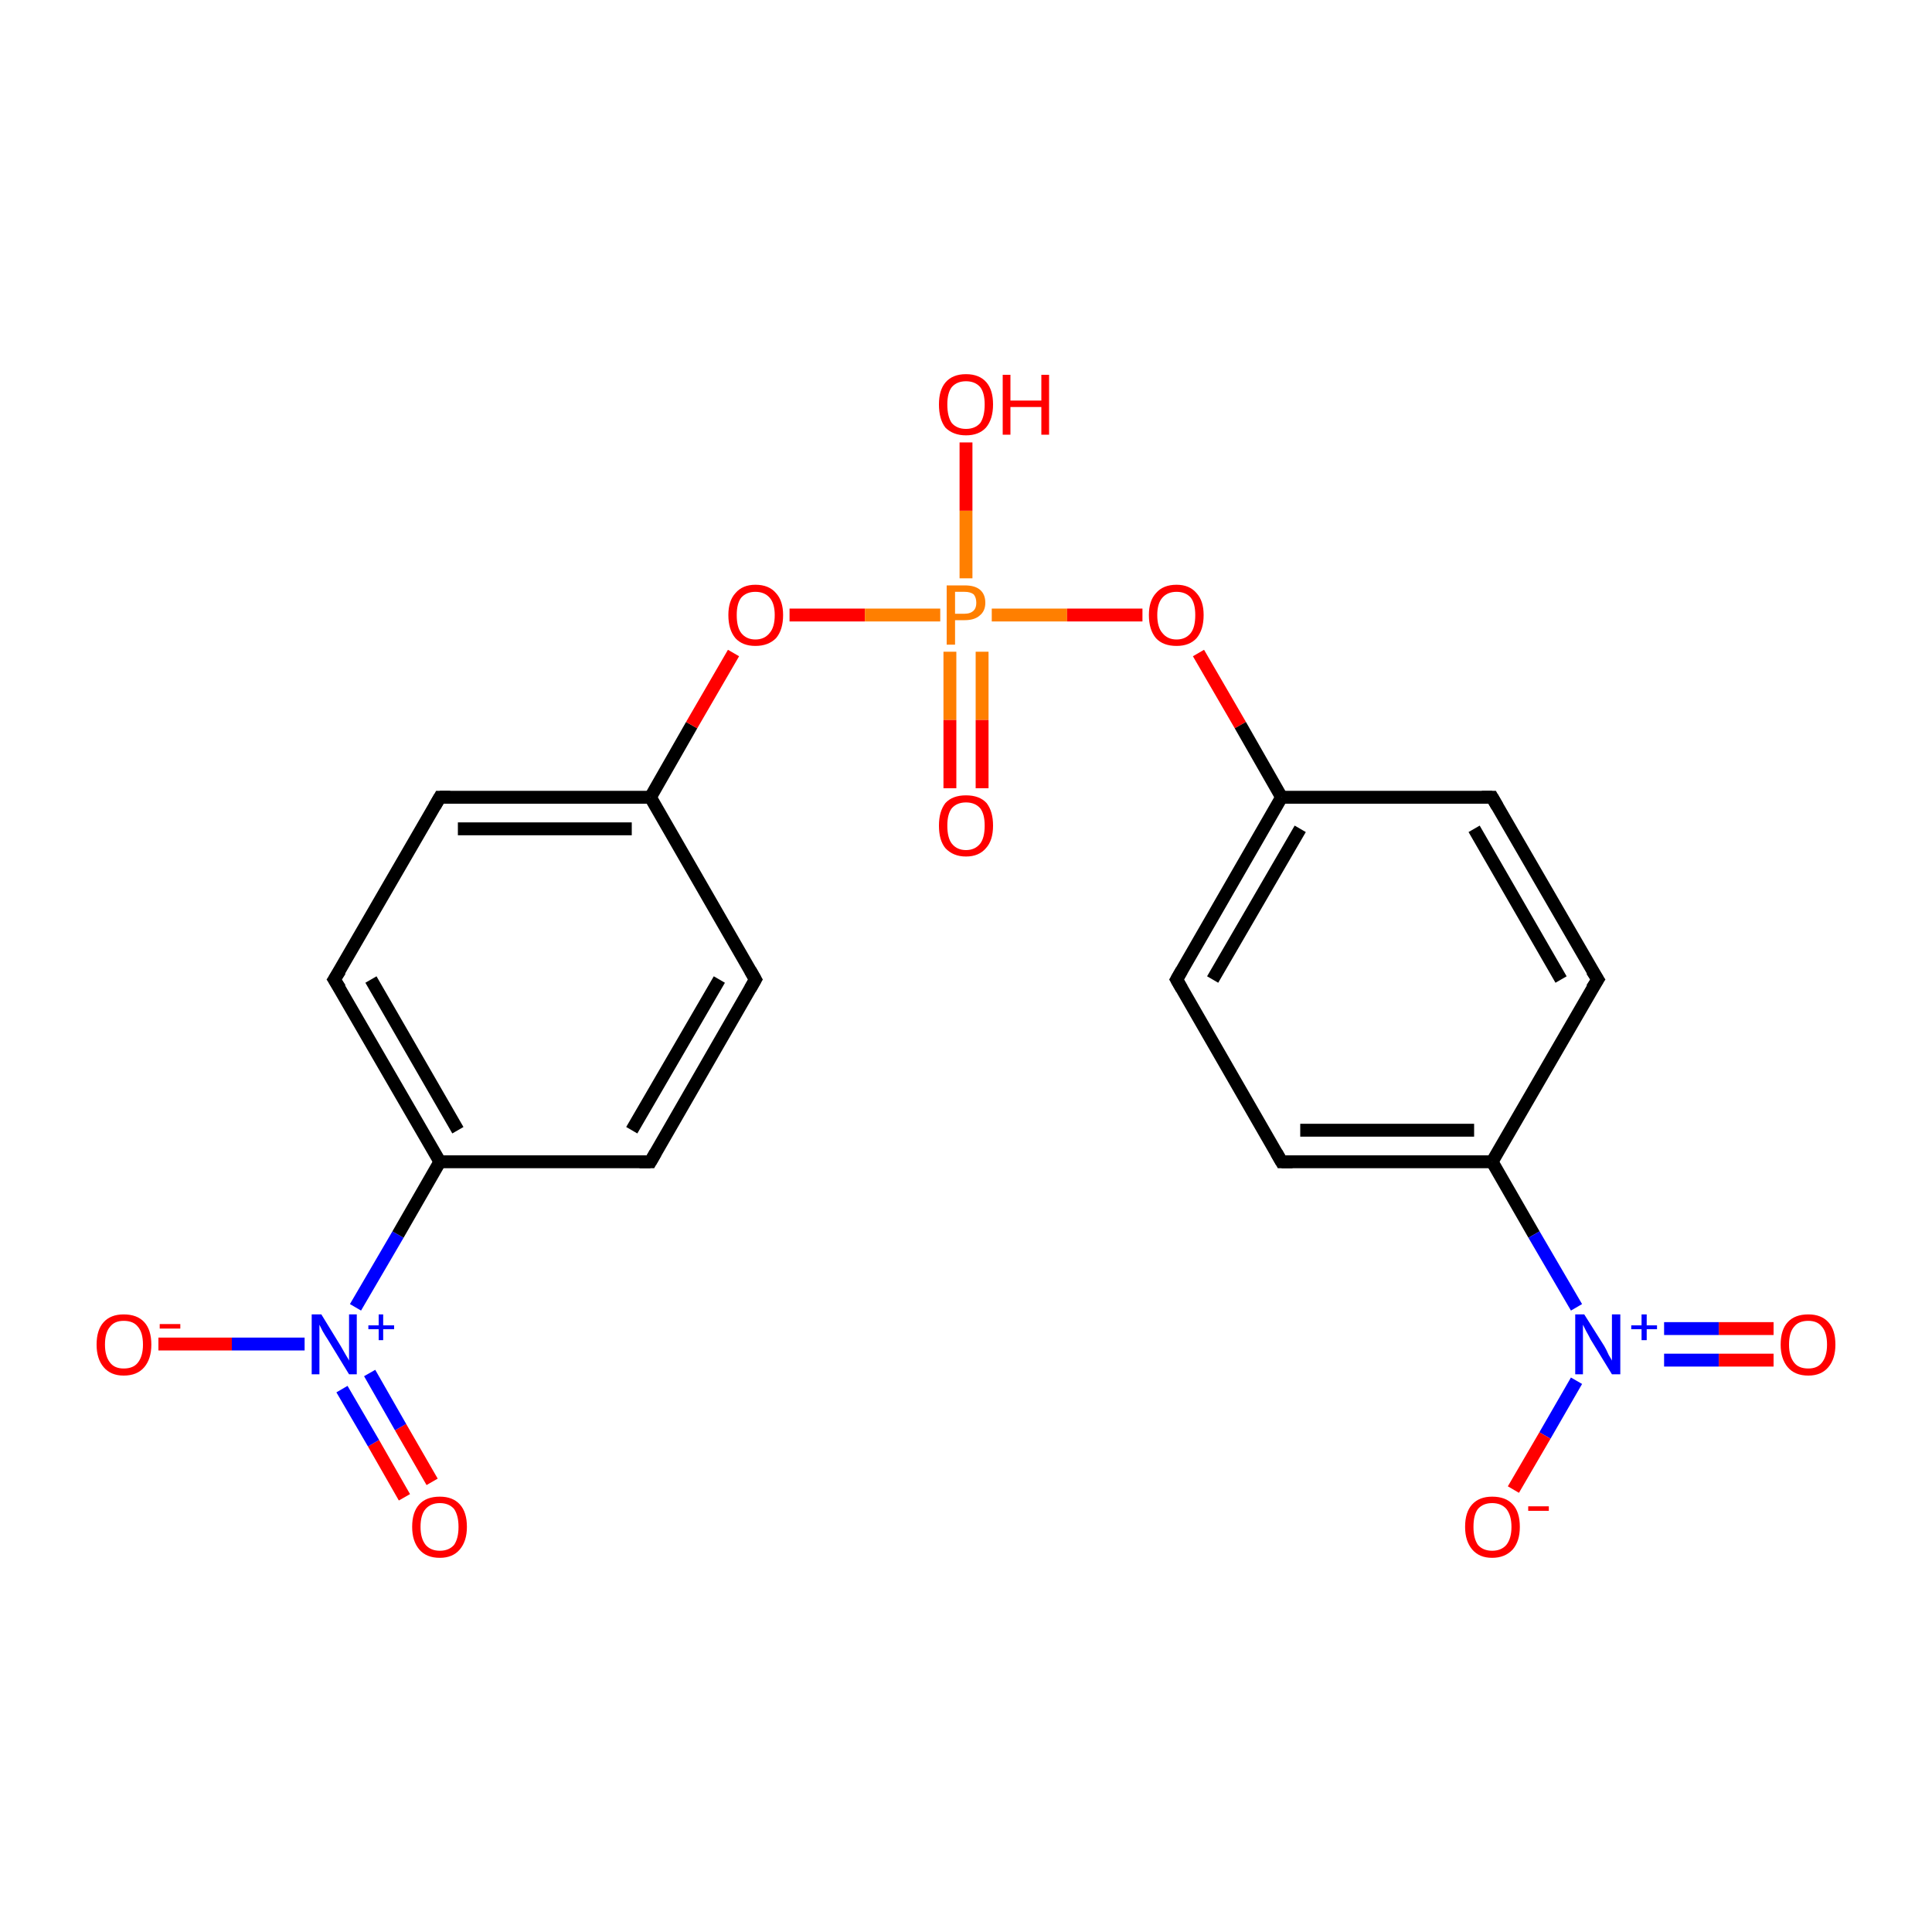 <?xml version='1.0' encoding='iso-8859-1'?>
<svg version='1.1' baseProfile='full'
              xmlns='http://www.w3.org/2000/svg'
                      xmlns:rdkit='http://www.rdkit.org/xml'
                      xmlns:xlink='http://www.w3.org/1999/xlink'
                  xml:space='preserve'
width='300px' height='300px' viewBox='0 0 300 300'>
<!-- END OF HEADER -->
<rect style='opacity:1.0;fill:#FFFFFF;stroke:none' width='300.0' height='300.0' x='0.0' y='0.0'> </rect>
<path class='bond-0 atom-0 atom-1' d='M 62.8,232.5 L 58.0,224.1' style='fill:none;fill-rule:evenodd;stroke:#FF0000;stroke-width:2.0px;stroke-linecap:butt;stroke-linejoin:miter;stroke-opacity:1' />
<path class='bond-0 atom-0 atom-1' d='M 58.0,224.1 L 53.1,215.7' style='fill:none;fill-rule:evenodd;stroke:#0000FF;stroke-width:2.0px;stroke-linecap:butt;stroke-linejoin:miter;stroke-opacity:1' />
<path class='bond-0 atom-0 atom-1' d='M 67.1,230.1 L 62.2,221.6' style='fill:none;fill-rule:evenodd;stroke:#FF0000;stroke-width:2.0px;stroke-linecap:butt;stroke-linejoin:miter;stroke-opacity:1' />
<path class='bond-0 atom-0 atom-1' d='M 62.2,221.6 L 57.4,213.2' style='fill:none;fill-rule:evenodd;stroke:#0000FF;stroke-width:2.0px;stroke-linecap:butt;stroke-linejoin:miter;stroke-opacity:1' />
<path class='bond-1 atom-1 atom-2' d='M 47.3,208.7 L 36.0,208.7' style='fill:none;fill-rule:evenodd;stroke:#0000FF;stroke-width:2.0px;stroke-linecap:butt;stroke-linejoin:miter;stroke-opacity:1' />
<path class='bond-1 atom-1 atom-2' d='M 36.0,208.7 L 24.6,208.7' style='fill:none;fill-rule:evenodd;stroke:#FF0000;stroke-width:2.0px;stroke-linecap:butt;stroke-linejoin:miter;stroke-opacity:1' />
<path class='bond-2 atom-1 atom-3' d='M 55.2,203.0 L 61.8,191.7' style='fill:none;fill-rule:evenodd;stroke:#0000FF;stroke-width:2.0px;stroke-linecap:butt;stroke-linejoin:miter;stroke-opacity:1' />
<path class='bond-2 atom-1 atom-3' d='M 61.8,191.7 L 68.3,180.4' style='fill:none;fill-rule:evenodd;stroke:#000000;stroke-width:2.0px;stroke-linecap:butt;stroke-linejoin:miter;stroke-opacity:1' />
<path class='bond-3 atom-3 atom-4' d='M 68.3,180.4 L 51.9,152.1' style='fill:none;fill-rule:evenodd;stroke:#000000;stroke-width:2.0px;stroke-linecap:butt;stroke-linejoin:miter;stroke-opacity:1' />
<path class='bond-3 atom-3 atom-4' d='M 71.1,175.5 L 57.6,152.1' style='fill:none;fill-rule:evenodd;stroke:#000000;stroke-width:2.0px;stroke-linecap:butt;stroke-linejoin:miter;stroke-opacity:1' />
<path class='bond-4 atom-4 atom-5' d='M 51.9,152.1 L 68.3,123.8' style='fill:none;fill-rule:evenodd;stroke:#000000;stroke-width:2.0px;stroke-linecap:butt;stroke-linejoin:miter;stroke-opacity:1' />
<path class='bond-5 atom-5 atom-6' d='M 68.3,123.8 L 101.0,123.8' style='fill:none;fill-rule:evenodd;stroke:#000000;stroke-width:2.0px;stroke-linecap:butt;stroke-linejoin:miter;stroke-opacity:1' />
<path class='bond-5 atom-5 atom-6' d='M 71.1,128.7 L 98.1,128.7' style='fill:none;fill-rule:evenodd;stroke:#000000;stroke-width:2.0px;stroke-linecap:butt;stroke-linejoin:miter;stroke-opacity:1' />
<path class='bond-6 atom-6 atom-7' d='M 101.0,123.8 L 107.4,112.6' style='fill:none;fill-rule:evenodd;stroke:#000000;stroke-width:2.0px;stroke-linecap:butt;stroke-linejoin:miter;stroke-opacity:1' />
<path class='bond-6 atom-6 atom-7' d='M 107.4,112.6 L 113.9,101.4' style='fill:none;fill-rule:evenodd;stroke:#FF0000;stroke-width:2.0px;stroke-linecap:butt;stroke-linejoin:miter;stroke-opacity:1' />
<path class='bond-7 atom-7 atom-8' d='M 122.6,95.5 L 134.3,95.5' style='fill:none;fill-rule:evenodd;stroke:#FF0000;stroke-width:2.0px;stroke-linecap:butt;stroke-linejoin:miter;stroke-opacity:1' />
<path class='bond-7 atom-7 atom-8' d='M 134.3,95.5 L 146.0,95.5' style='fill:none;fill-rule:evenodd;stroke:#FF7F00;stroke-width:2.0px;stroke-linecap:butt;stroke-linejoin:miter;stroke-opacity:1' />
<path class='bond-8 atom-8 atom-9' d='M 147.5,101.2 L 147.5,111.8' style='fill:none;fill-rule:evenodd;stroke:#FF7F00;stroke-width:2.0px;stroke-linecap:butt;stroke-linejoin:miter;stroke-opacity:1' />
<path class='bond-8 atom-8 atom-9' d='M 147.5,111.8 L 147.5,122.4' style='fill:none;fill-rule:evenodd;stroke:#FF0000;stroke-width:2.0px;stroke-linecap:butt;stroke-linejoin:miter;stroke-opacity:1' />
<path class='bond-8 atom-8 atom-9' d='M 152.5,101.2 L 152.5,111.8' style='fill:none;fill-rule:evenodd;stroke:#FF7F00;stroke-width:2.0px;stroke-linecap:butt;stroke-linejoin:miter;stroke-opacity:1' />
<path class='bond-8 atom-8 atom-9' d='M 152.5,111.8 L 152.5,122.4' style='fill:none;fill-rule:evenodd;stroke:#FF0000;stroke-width:2.0px;stroke-linecap:butt;stroke-linejoin:miter;stroke-opacity:1' />
<path class='bond-9 atom-8 atom-10' d='M 150.0,89.8 L 150.0,79.3' style='fill:none;fill-rule:evenodd;stroke:#FF7F00;stroke-width:2.0px;stroke-linecap:butt;stroke-linejoin:miter;stroke-opacity:1' />
<path class='bond-9 atom-8 atom-10' d='M 150.0,79.3 L 150.0,68.7' style='fill:none;fill-rule:evenodd;stroke:#FF0000;stroke-width:2.0px;stroke-linecap:butt;stroke-linejoin:miter;stroke-opacity:1' />
<path class='bond-10 atom-8 atom-11' d='M 154.0,95.5 L 165.7,95.5' style='fill:none;fill-rule:evenodd;stroke:#FF7F00;stroke-width:2.0px;stroke-linecap:butt;stroke-linejoin:miter;stroke-opacity:1' />
<path class='bond-10 atom-8 atom-11' d='M 165.7,95.5 L 177.4,95.5' style='fill:none;fill-rule:evenodd;stroke:#FF0000;stroke-width:2.0px;stroke-linecap:butt;stroke-linejoin:miter;stroke-opacity:1' />
<path class='bond-11 atom-11 atom-12' d='M 186.1,101.4 L 192.6,112.6' style='fill:none;fill-rule:evenodd;stroke:#FF0000;stroke-width:2.0px;stroke-linecap:butt;stroke-linejoin:miter;stroke-opacity:1' />
<path class='bond-11 atom-11 atom-12' d='M 192.6,112.6 L 199.0,123.8' style='fill:none;fill-rule:evenodd;stroke:#000000;stroke-width:2.0px;stroke-linecap:butt;stroke-linejoin:miter;stroke-opacity:1' />
<path class='bond-12 atom-12 atom-13' d='M 199.0,123.8 L 182.7,152.1' style='fill:none;fill-rule:evenodd;stroke:#000000;stroke-width:2.0px;stroke-linecap:butt;stroke-linejoin:miter;stroke-opacity:1' />
<path class='bond-12 atom-12 atom-13' d='M 201.9,128.7 L 188.3,152.1' style='fill:none;fill-rule:evenodd;stroke:#000000;stroke-width:2.0px;stroke-linecap:butt;stroke-linejoin:miter;stroke-opacity:1' />
<path class='bond-13 atom-13 atom-14' d='M 182.7,152.1 L 199.0,180.4' style='fill:none;fill-rule:evenodd;stroke:#000000;stroke-width:2.0px;stroke-linecap:butt;stroke-linejoin:miter;stroke-opacity:1' />
<path class='bond-14 atom-14 atom-15' d='M 199.0,180.4 L 231.7,180.4' style='fill:none;fill-rule:evenodd;stroke:#000000;stroke-width:2.0px;stroke-linecap:butt;stroke-linejoin:miter;stroke-opacity:1' />
<path class='bond-14 atom-14 atom-15' d='M 201.9,175.5 L 228.9,175.5' style='fill:none;fill-rule:evenodd;stroke:#000000;stroke-width:2.0px;stroke-linecap:butt;stroke-linejoin:miter;stroke-opacity:1' />
<path class='bond-15 atom-15 atom-16' d='M 231.7,180.4 L 238.2,191.7' style='fill:none;fill-rule:evenodd;stroke:#000000;stroke-width:2.0px;stroke-linecap:butt;stroke-linejoin:miter;stroke-opacity:1' />
<path class='bond-15 atom-15 atom-16' d='M 238.2,191.7 L 244.8,203.0' style='fill:none;fill-rule:evenodd;stroke:#0000FF;stroke-width:2.0px;stroke-linecap:butt;stroke-linejoin:miter;stroke-opacity:1' />
<path class='bond-16 atom-16 atom-17' d='M 258.4,211.2 L 266.9,211.2' style='fill:none;fill-rule:evenodd;stroke:#0000FF;stroke-width:2.0px;stroke-linecap:butt;stroke-linejoin:miter;stroke-opacity:1' />
<path class='bond-16 atom-16 atom-17' d='M 266.9,211.2 L 275.4,211.2' style='fill:none;fill-rule:evenodd;stroke:#FF0000;stroke-width:2.0px;stroke-linecap:butt;stroke-linejoin:miter;stroke-opacity:1' />
<path class='bond-16 atom-16 atom-17' d='M 258.4,206.3 L 266.9,206.3' style='fill:none;fill-rule:evenodd;stroke:#0000FF;stroke-width:2.0px;stroke-linecap:butt;stroke-linejoin:miter;stroke-opacity:1' />
<path class='bond-16 atom-16 atom-17' d='M 266.9,206.3 L 275.4,206.3' style='fill:none;fill-rule:evenodd;stroke:#FF0000;stroke-width:2.0px;stroke-linecap:butt;stroke-linejoin:miter;stroke-opacity:1' />
<path class='bond-17 atom-16 atom-18' d='M 244.8,214.4 L 239.9,222.9' style='fill:none;fill-rule:evenodd;stroke:#0000FF;stroke-width:2.0px;stroke-linecap:butt;stroke-linejoin:miter;stroke-opacity:1' />
<path class='bond-17 atom-16 atom-18' d='M 239.9,222.9 L 235.0,231.3' style='fill:none;fill-rule:evenodd;stroke:#FF0000;stroke-width:2.0px;stroke-linecap:butt;stroke-linejoin:miter;stroke-opacity:1' />
<path class='bond-18 atom-15 atom-19' d='M 231.7,180.4 L 248.1,152.1' style='fill:none;fill-rule:evenodd;stroke:#000000;stroke-width:2.0px;stroke-linecap:butt;stroke-linejoin:miter;stroke-opacity:1' />
<path class='bond-19 atom-19 atom-20' d='M 248.1,152.1 L 231.7,123.8' style='fill:none;fill-rule:evenodd;stroke:#000000;stroke-width:2.0px;stroke-linecap:butt;stroke-linejoin:miter;stroke-opacity:1' />
<path class='bond-19 atom-19 atom-20' d='M 242.4,152.1 L 228.9,128.7' style='fill:none;fill-rule:evenodd;stroke:#000000;stroke-width:2.0px;stroke-linecap:butt;stroke-linejoin:miter;stroke-opacity:1' />
<path class='bond-20 atom-6 atom-21' d='M 101.0,123.8 L 117.3,152.1' style='fill:none;fill-rule:evenodd;stroke:#000000;stroke-width:2.0px;stroke-linecap:butt;stroke-linejoin:miter;stroke-opacity:1' />
<path class='bond-21 atom-21 atom-22' d='M 117.3,152.1 L 101.0,180.4' style='fill:none;fill-rule:evenodd;stroke:#000000;stroke-width:2.0px;stroke-linecap:butt;stroke-linejoin:miter;stroke-opacity:1' />
<path class='bond-21 atom-21 atom-22' d='M 111.7,152.1 L 98.1,175.5' style='fill:none;fill-rule:evenodd;stroke:#000000;stroke-width:2.0px;stroke-linecap:butt;stroke-linejoin:miter;stroke-opacity:1' />
<path class='bond-22 atom-22 atom-3' d='M 101.0,180.4 L 68.3,180.4' style='fill:none;fill-rule:evenodd;stroke:#000000;stroke-width:2.0px;stroke-linecap:butt;stroke-linejoin:miter;stroke-opacity:1' />
<path class='bond-23 atom-20 atom-12' d='M 231.7,123.8 L 199.0,123.8' style='fill:none;fill-rule:evenodd;stroke:#000000;stroke-width:2.0px;stroke-linecap:butt;stroke-linejoin:miter;stroke-opacity:1' />
<path d='M 52.8,153.5 L 51.9,152.1 L 52.8,150.7' style='fill:none;stroke:#000000;stroke-width:2.0px;stroke-linecap:butt;stroke-linejoin:miter;stroke-miterlimit:10;stroke-opacity:1;' />
<path d='M 67.5,125.2 L 68.3,123.8 L 69.9,123.8' style='fill:none;stroke:#000000;stroke-width:2.0px;stroke-linecap:butt;stroke-linejoin:miter;stroke-miterlimit:10;stroke-opacity:1;' />
<path d='M 183.5,150.7 L 182.7,152.1 L 183.5,153.5' style='fill:none;stroke:#000000;stroke-width:2.0px;stroke-linecap:butt;stroke-linejoin:miter;stroke-miterlimit:10;stroke-opacity:1;' />
<path d='M 198.2,179.0 L 199.0,180.4 L 200.7,180.4' style='fill:none;stroke:#000000;stroke-width:2.0px;stroke-linecap:butt;stroke-linejoin:miter;stroke-miterlimit:10;stroke-opacity:1;' />
<path d='M 247.2,153.5 L 248.1,152.1 L 247.2,150.7' style='fill:none;stroke:#000000;stroke-width:2.0px;stroke-linecap:butt;stroke-linejoin:miter;stroke-miterlimit:10;stroke-opacity:1;' />
<path d='M 232.5,125.2 L 231.7,123.8 L 230.1,123.8' style='fill:none;stroke:#000000;stroke-width:2.0px;stroke-linecap:butt;stroke-linejoin:miter;stroke-miterlimit:10;stroke-opacity:1;' />
<path d='M 116.5,150.7 L 117.3,152.1 L 116.5,153.5' style='fill:none;stroke:#000000;stroke-width:2.0px;stroke-linecap:butt;stroke-linejoin:miter;stroke-miterlimit:10;stroke-opacity:1;' />
<path d='M 101.8,179.0 L 101.0,180.4 L 99.3,180.4' style='fill:none;stroke:#000000;stroke-width:2.0px;stroke-linecap:butt;stroke-linejoin:miter;stroke-miterlimit:10;stroke-opacity:1;' />
<path class='atom-0' d='M 64.0 237.1
Q 64.0 234.8, 65.1 233.6
Q 66.2 232.4, 68.3 232.4
Q 70.3 232.4, 71.4 233.6
Q 72.5 234.8, 72.5 237.1
Q 72.5 239.3, 71.4 240.6
Q 70.3 241.9, 68.3 241.9
Q 66.2 241.9, 65.1 240.6
Q 64.0 239.3, 64.0 237.1
M 68.3 240.8
Q 69.7 240.8, 70.5 239.9
Q 71.2 238.9, 71.2 237.1
Q 71.2 235.3, 70.5 234.3
Q 69.7 233.4, 68.3 233.4
Q 66.9 233.4, 66.1 234.3
Q 65.3 235.2, 65.3 237.1
Q 65.3 238.9, 66.1 239.9
Q 66.9 240.8, 68.3 240.8
' fill='#FF0000'/>
<path class='atom-1' d='M 49.9 204.1
L 52.9 209.0
Q 53.2 209.5, 53.7 210.4
Q 54.2 211.2, 54.2 211.3
L 54.2 204.1
L 55.4 204.1
L 55.4 213.4
L 54.2 213.4
L 50.9 208.0
Q 50.5 207.4, 50.1 206.7
Q 49.7 205.9, 49.6 205.7
L 49.6 213.4
L 48.4 213.4
L 48.4 204.1
L 49.9 204.1
' fill='#0000FF'/>
<path class='atom-1' d='M 57.2 205.8
L 58.8 205.8
L 58.8 204.1
L 59.5 204.1
L 59.5 205.8
L 61.2 205.8
L 61.2 206.4
L 59.5 206.4
L 59.5 208.1
L 58.8 208.1
L 58.8 206.4
L 57.2 206.4
L 57.2 205.8
' fill='#0000FF'/>
<path class='atom-2' d='M 15.0 208.8
Q 15.0 206.5, 16.1 205.3
Q 17.2 204.1, 19.2 204.1
Q 21.3 204.1, 22.4 205.3
Q 23.5 206.5, 23.5 208.8
Q 23.5 211.0, 22.4 212.3
Q 21.3 213.6, 19.2 213.6
Q 17.2 213.6, 16.1 212.3
Q 15.0 211.0, 15.0 208.8
M 19.2 212.5
Q 20.7 212.5, 21.4 211.6
Q 22.2 210.6, 22.2 208.8
Q 22.2 206.9, 21.4 206.0
Q 20.7 205.1, 19.2 205.1
Q 17.8 205.1, 17.1 206.0
Q 16.3 206.9, 16.3 208.8
Q 16.3 210.6, 17.1 211.6
Q 17.8 212.5, 19.2 212.5
' fill='#FF0000'/>
<path class='atom-2' d='M 24.8 205.6
L 28.0 205.6
L 28.0 206.3
L 24.8 206.3
L 24.8 205.6
' fill='#FF0000'/>
<path class='atom-7' d='M 113.1 95.5
Q 113.1 93.3, 114.2 92.1
Q 115.3 90.8, 117.3 90.8
Q 119.4 90.8, 120.5 92.1
Q 121.6 93.3, 121.6 95.5
Q 121.6 97.8, 120.5 99.1
Q 119.3 100.3, 117.3 100.3
Q 115.3 100.3, 114.2 99.1
Q 113.1 97.8, 113.1 95.5
M 117.3 99.3
Q 118.7 99.3, 119.5 98.3
Q 120.3 97.4, 120.3 95.5
Q 120.3 93.7, 119.5 92.8
Q 118.7 91.9, 117.3 91.9
Q 115.9 91.9, 115.1 92.8
Q 114.4 93.7, 114.4 95.5
Q 114.4 97.4, 115.1 98.3
Q 115.9 99.3, 117.3 99.3
' fill='#FF0000'/>
<path class='atom-8' d='M 149.8 90.9
Q 151.4 90.9, 152.2 91.6
Q 153.0 92.3, 153.0 93.6
Q 153.0 94.9, 152.1 95.6
Q 151.3 96.3, 149.8 96.3
L 148.3 96.3
L 148.3 100.1
L 147.0 100.1
L 147.0 90.9
L 149.8 90.9
M 149.8 95.3
Q 150.7 95.3, 151.2 94.8
Q 151.6 94.4, 151.6 93.6
Q 151.6 92.8, 151.2 92.3
Q 150.7 91.9, 149.8 91.9
L 148.3 91.9
L 148.3 95.3
L 149.8 95.3
' fill='#FF7F00'/>
<path class='atom-9' d='M 145.8 128.2
Q 145.8 126.0, 146.8 124.7
Q 147.9 123.5, 150.0 123.5
Q 152.1 123.5, 153.2 124.7
Q 154.2 126.0, 154.2 128.2
Q 154.2 130.5, 153.1 131.7
Q 152.0 133.0, 150.0 133.0
Q 148.0 133.0, 146.8 131.7
Q 145.8 130.5, 145.8 128.2
M 150.0 132.0
Q 151.4 132.0, 152.2 131.0
Q 152.9 130.1, 152.9 128.2
Q 152.9 126.4, 152.2 125.5
Q 151.4 124.6, 150.0 124.6
Q 148.6 124.6, 147.8 125.5
Q 147.1 126.4, 147.1 128.2
Q 147.1 130.1, 147.8 131.0
Q 148.6 132.0, 150.0 132.0
' fill='#FF0000'/>
<path class='atom-10' d='M 145.8 62.8
Q 145.8 60.6, 146.8 59.4
Q 147.9 58.1, 150.0 58.1
Q 152.1 58.1, 153.2 59.4
Q 154.2 60.6, 154.2 62.8
Q 154.2 65.1, 153.1 66.4
Q 152.0 67.6, 150.0 67.6
Q 148.0 67.6, 146.8 66.4
Q 145.8 65.1, 145.8 62.8
M 150.0 66.6
Q 151.4 66.6, 152.2 65.7
Q 152.9 64.7, 152.9 62.8
Q 152.9 61.0, 152.2 60.1
Q 151.4 59.2, 150.0 59.2
Q 148.6 59.2, 147.8 60.1
Q 147.1 61.0, 147.1 62.8
Q 147.1 64.7, 147.8 65.7
Q 148.6 66.6, 150.0 66.6
' fill='#FF0000'/>
<path class='atom-10' d='M 155.7 58.2
L 156.9 58.2
L 156.9 62.2
L 161.7 62.2
L 161.7 58.2
L 162.9 58.2
L 162.9 67.5
L 161.7 67.5
L 161.7 63.2
L 156.9 63.2
L 156.9 67.5
L 155.7 67.5
L 155.7 58.2
' fill='#FF0000'/>
<path class='atom-11' d='M 178.4 95.5
Q 178.4 93.3, 179.5 92.1
Q 180.6 90.8, 182.7 90.8
Q 184.7 90.8, 185.8 92.1
Q 186.9 93.3, 186.9 95.5
Q 186.9 97.8, 185.8 99.1
Q 184.7 100.3, 182.7 100.3
Q 180.6 100.3, 179.5 99.1
Q 178.4 97.8, 178.4 95.5
M 182.7 99.3
Q 184.1 99.3, 184.9 98.3
Q 185.6 97.4, 185.6 95.5
Q 185.6 93.7, 184.9 92.8
Q 184.1 91.9, 182.7 91.9
Q 181.3 91.9, 180.5 92.8
Q 179.7 93.7, 179.7 95.5
Q 179.7 97.4, 180.5 98.3
Q 181.3 99.3, 182.7 99.3
' fill='#FF0000'/>
<path class='atom-16' d='M 246.0 204.1
L 249.1 209.0
Q 249.4 209.5, 249.8 210.4
Q 250.3 211.2, 250.3 211.3
L 250.3 204.1
L 251.6 204.1
L 251.6 213.4
L 250.3 213.4
L 247.0 208.0
Q 246.7 207.4, 246.3 206.7
Q 245.9 205.9, 245.8 205.7
L 245.8 213.4
L 244.6 213.4
L 244.6 204.1
L 246.0 204.1
' fill='#0000FF'/>
<path class='atom-16' d='M 253.3 205.8
L 254.9 205.8
L 254.9 204.1
L 255.7 204.1
L 255.7 205.8
L 257.3 205.8
L 257.3 206.4
L 255.7 206.4
L 255.7 208.1
L 254.9 208.1
L 254.9 206.4
L 253.3 206.4
L 253.3 205.8
' fill='#0000FF'/>
<path class='atom-17' d='M 276.5 208.8
Q 276.5 206.5, 277.6 205.3
Q 278.7 204.1, 280.8 204.1
Q 282.8 204.1, 283.9 205.3
Q 285.0 206.5, 285.0 208.8
Q 285.0 211.0, 283.9 212.3
Q 282.8 213.6, 280.8 213.6
Q 278.7 213.6, 277.6 212.3
Q 276.5 211.0, 276.5 208.8
M 280.8 212.5
Q 282.2 212.5, 282.9 211.6
Q 283.7 210.6, 283.7 208.8
Q 283.7 206.9, 282.9 206.0
Q 282.2 205.1, 280.8 205.1
Q 279.3 205.1, 278.6 206.0
Q 277.8 206.9, 277.8 208.8
Q 277.8 210.6, 278.6 211.6
Q 279.3 212.5, 280.8 212.5
' fill='#FF0000'/>
<path class='atom-18' d='M 227.5 237.1
Q 227.5 234.8, 228.6 233.6
Q 229.7 232.4, 231.7 232.4
Q 233.8 232.4, 234.9 233.6
Q 236.0 234.8, 236.0 237.1
Q 236.0 239.3, 234.9 240.6
Q 233.7 241.9, 231.7 241.9
Q 229.7 241.9, 228.6 240.6
Q 227.5 239.3, 227.5 237.1
M 231.7 240.8
Q 233.1 240.8, 233.9 239.9
Q 234.7 238.9, 234.7 237.1
Q 234.7 235.3, 233.9 234.3
Q 233.1 233.4, 231.7 233.4
Q 230.3 233.4, 229.5 234.3
Q 228.8 235.2, 228.8 237.1
Q 228.8 238.9, 229.5 239.9
Q 230.3 240.8, 231.7 240.8
' fill='#FF0000'/>
<path class='atom-18' d='M 237.3 233.9
L 240.5 233.9
L 240.5 234.6
L 237.3 234.6
L 237.3 233.9
' fill='#FF0000'/>
</svg>
